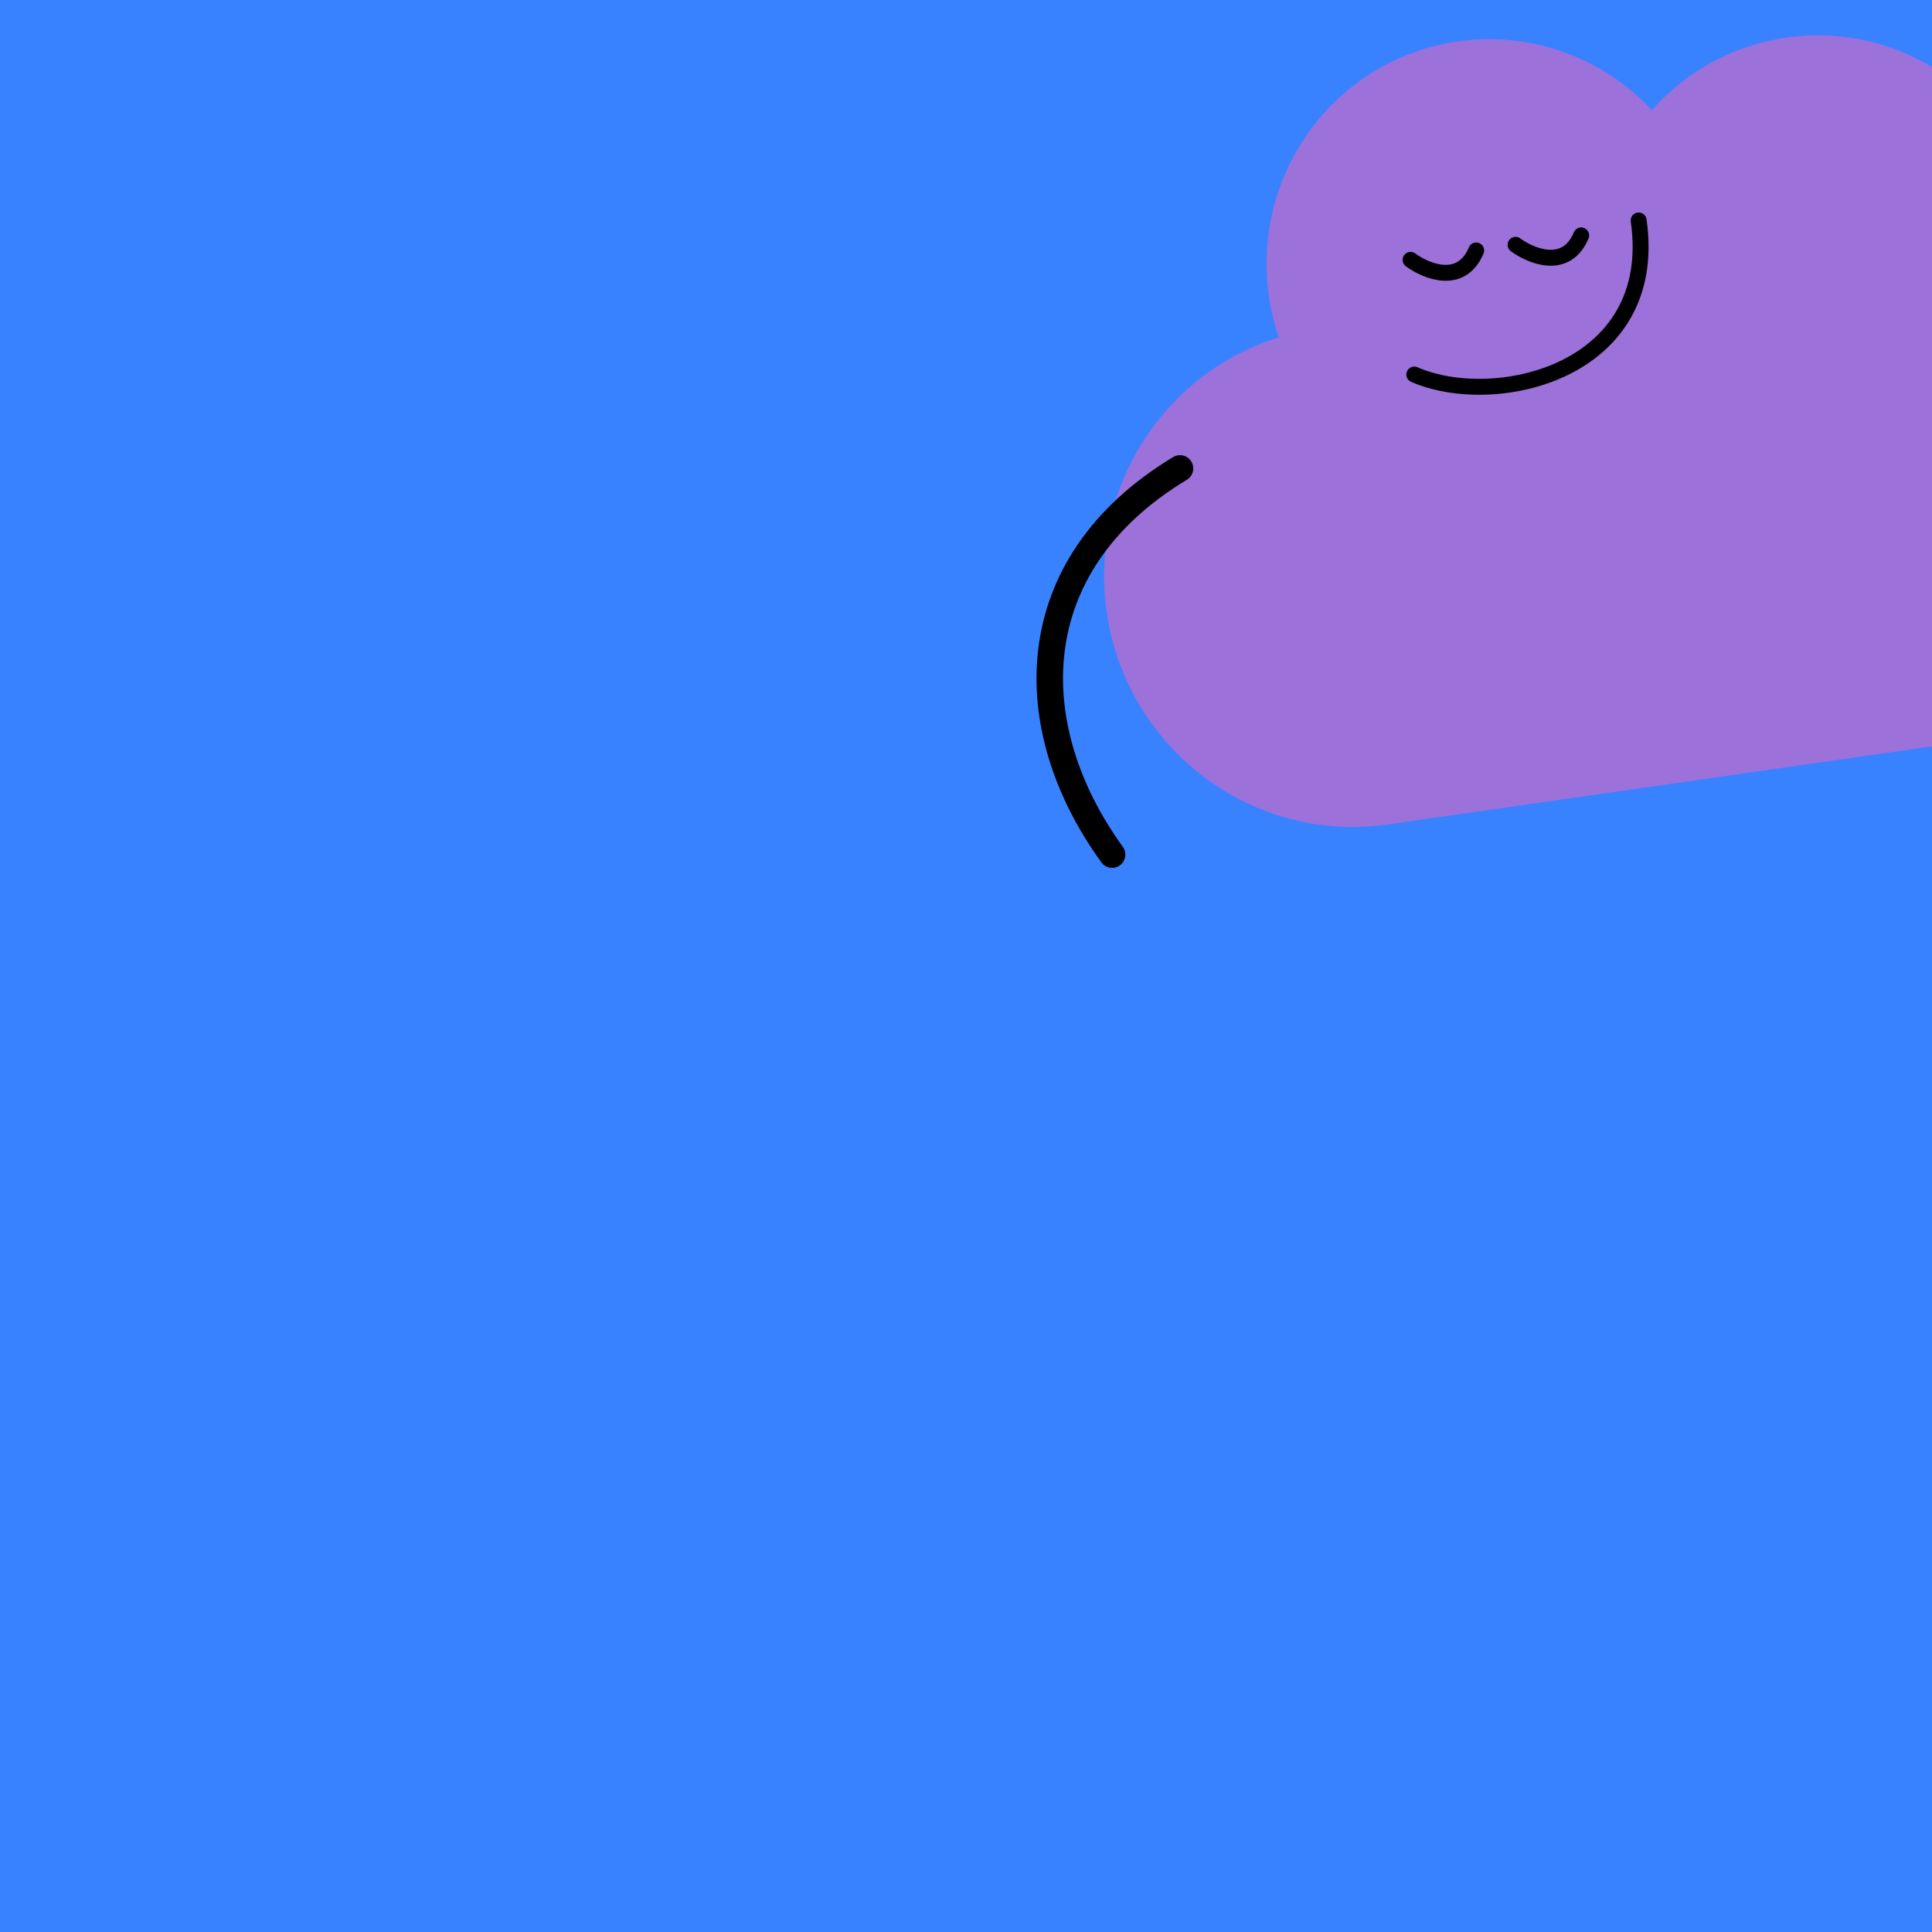 <svg width="512" height="512" viewBox="0 0 512 512" fill="none" xmlns="http://www.w3.org/2000/svg">
<g clip-path="url(#clip0_16_1869)">
<rect width="512" height="512" fill="#3982FF"/>
<path d="M338.896 89.423C337.702 85.923 336.814 82.261 336.27 78.465C331.588 45.833 353.995 15.62 386.316 10.983C406.092 8.147 424.998 15.542 437.766 29.185C446.7 19.106 459.072 12.032 473.39 9.978C505.401 5.386 535.131 27.603 540.247 59.731L540.254 59.73C576.166 54.578 609.495 79.794 614.696 116.053C619.898 152.311 595.002 185.881 559.09 191.032L367.733 218.484C331.822 223.636 298.493 198.42 293.291 162.161C288.588 129.376 308.491 98.791 338.896 89.423Z" fill="#9C71DA"/>
<path d="M374.8 99.257C396.2 108.612 440.025 98.597 434.262 58.422M373.813 68.869C377.981 71.939 387.295 75.739 391.205 66.374M401.641 64.877C405.809 67.947 415.122 71.747 419.033 62.382" stroke="black" stroke-width="4.217" stroke-linecap="round"/>
<path d="M294.716 226.475C270.37 192.87 270.221 149.759 312.708 124.139" stroke="black" stroke-width="7.028" stroke-linecap="round"/>
</g>
<defs>
<clipPath id="clip0_16_1869">
<rect width="512" height="512" fill="white"/>
</clipPath>
</defs>
</svg>
